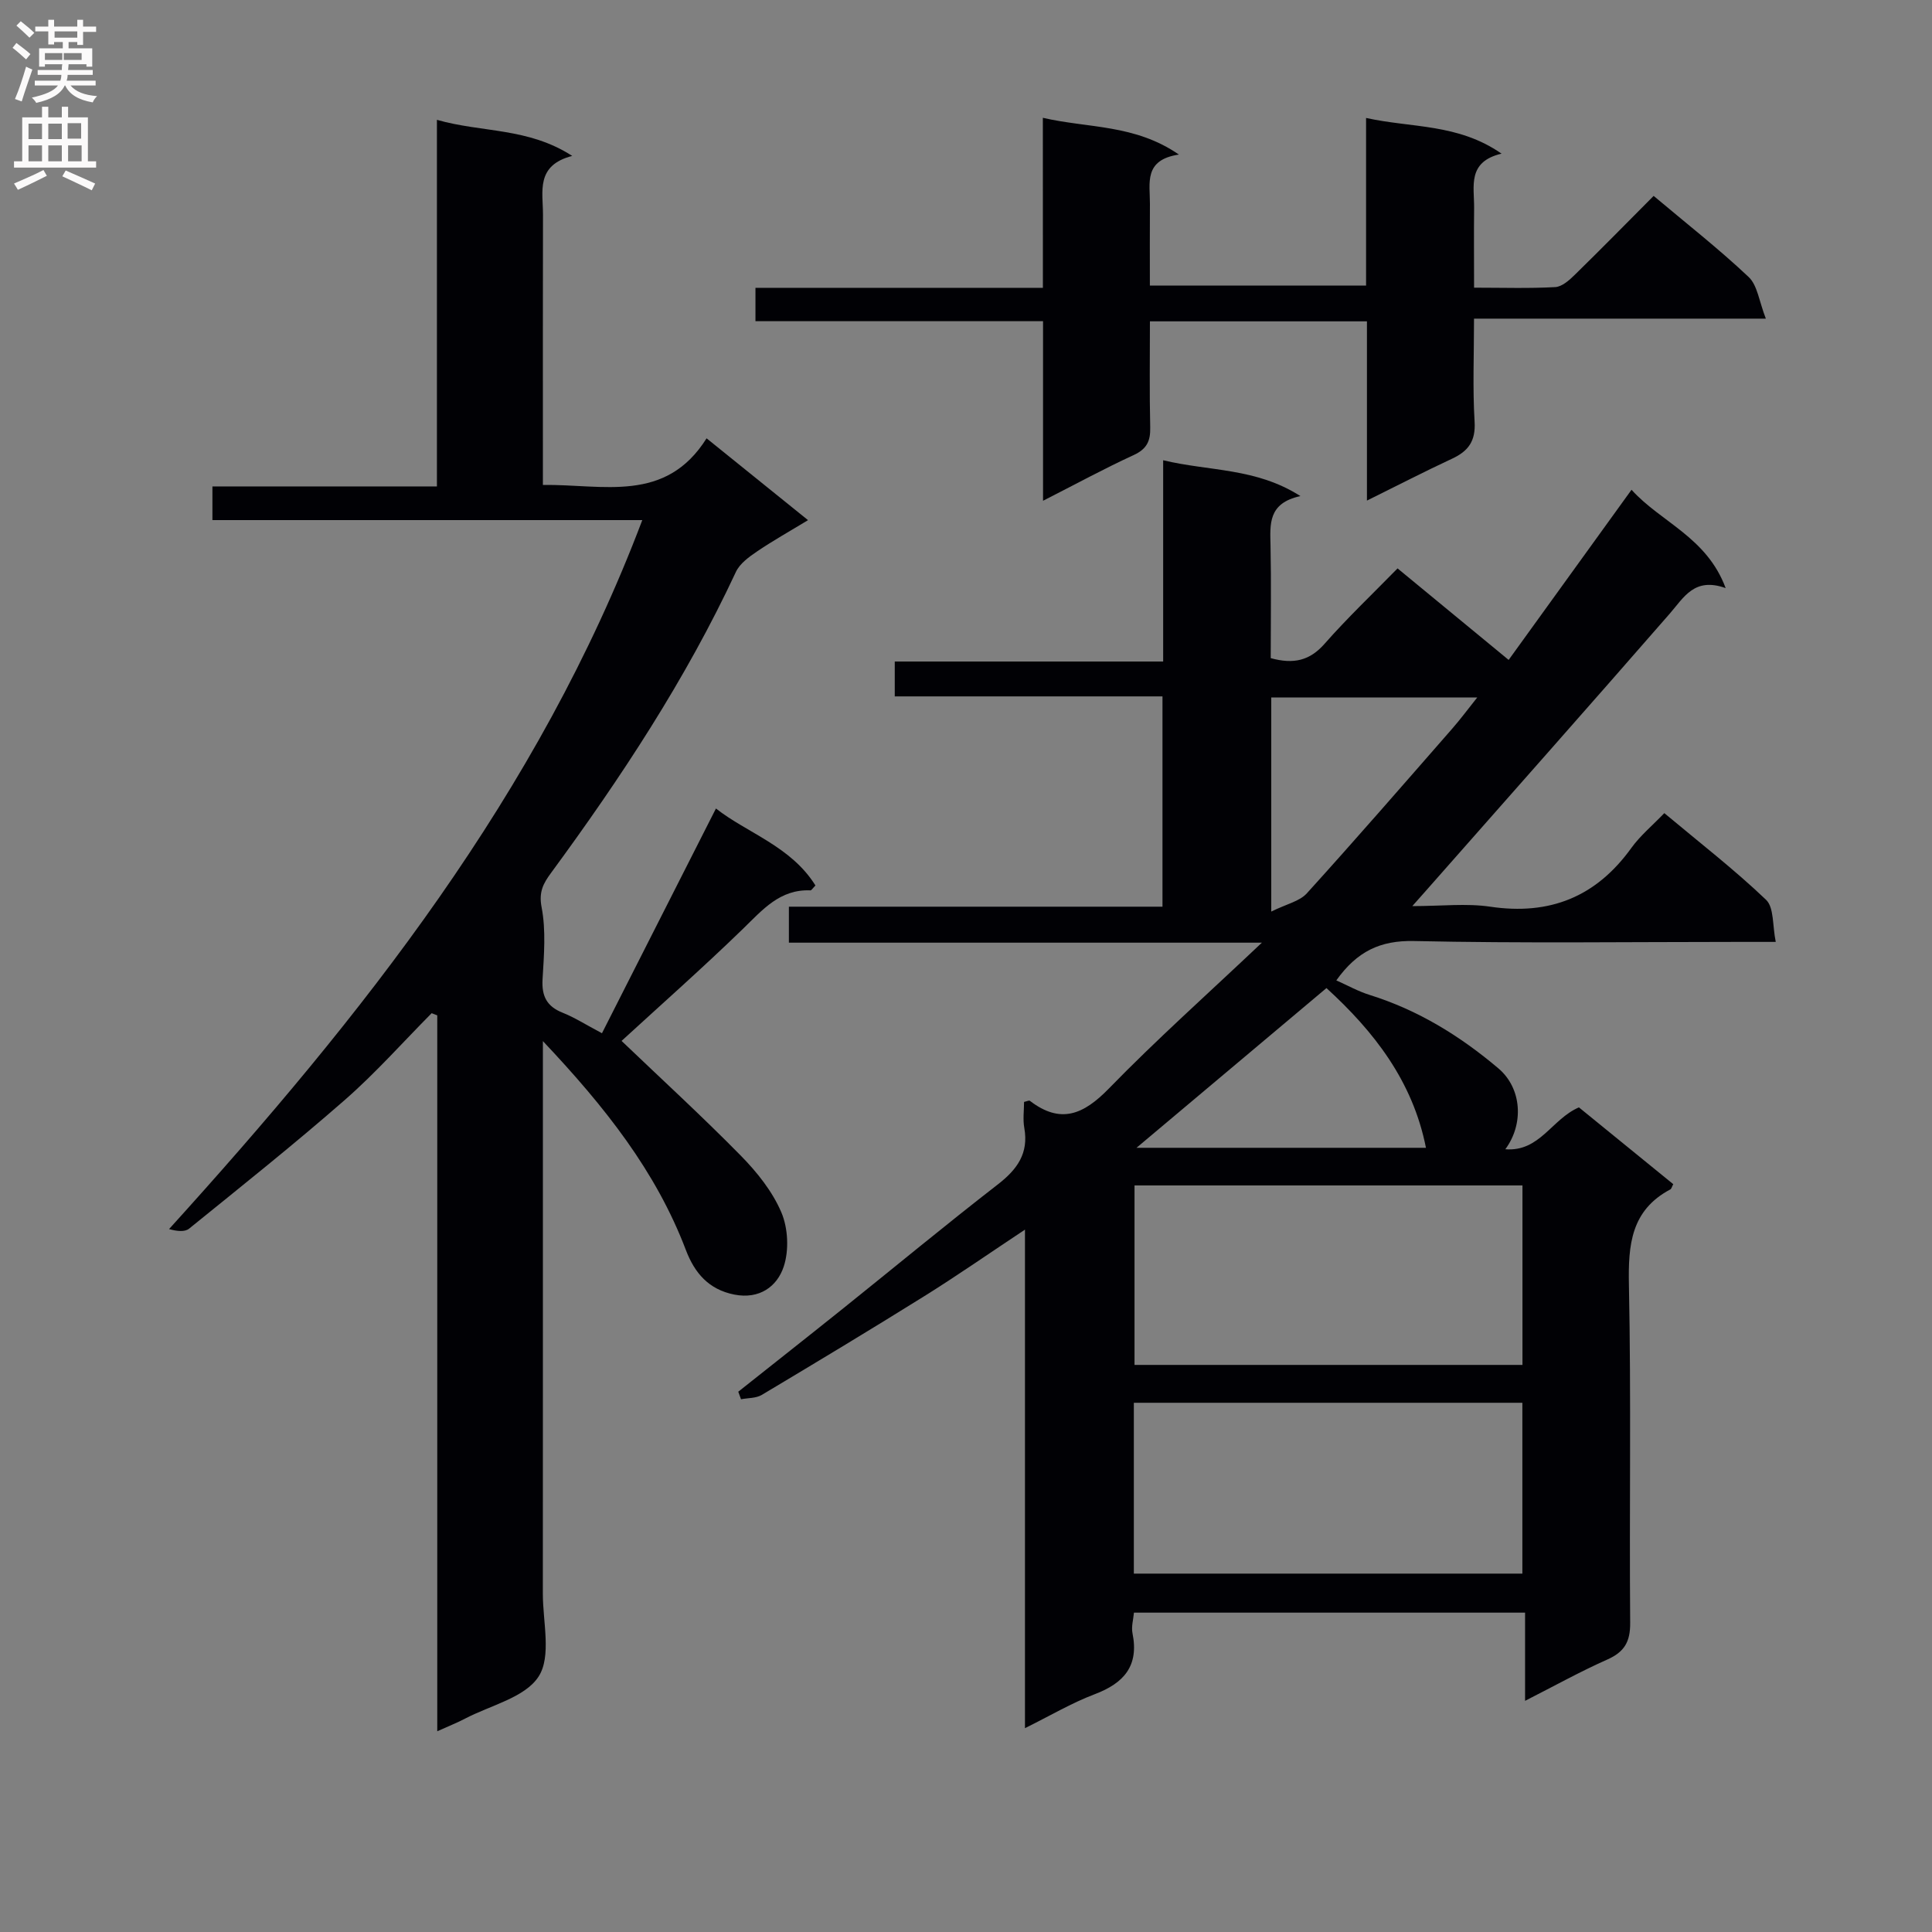 <svg enable-background="new 0 0 400 400" viewBox="0 0 400 400" xmlns="http://www.w3.org/2000/svg"><rect x="0" y="0" width="400" height="400" fill="#808080" stroke="none"/><g fill="#010105"><path d="m315.75 352.14c0-6.3 0-12.05 0-18.26-27.16 0-53.86 0-80.98 0-.12 1.4-.57 2.9-.3 4.26 1.37 6.77-1.76 10.34-7.85 12.64-4.77 1.81-9.22 4.45-14.41 7.02 0-34.53 0-68.4 0-103.22-7.42 4.92-14.02 9.52-20.83 13.77-11.14 6.95-22.39 13.72-33.66 20.45-1.19.71-2.85.62-4.3.9-.19-.52-.38-1.04-.57-1.56 7.26-5.77 14.55-11.5 21.78-17.3 10.65-8.54 21.16-17.25 31.95-25.61 4.01-3.11 6.43-6.42 5.49-11.7-.32-1.76-.05-3.63-.05-5.39.6-.13 1.03-.36 1.2-.23 6.36 4.88 11.1 2.86 16.35-2.53 9.82-10.1 20.36-19.49 31.69-30.21-33.59 0-65.61 0-97.93 0 0-2.6 0-4.67 0-7.45h77.35c0-14.78 0-28.87 0-43.54-18.38 0-36.77 0-55.43 0 0-2.63 0-4.69 0-7.22h55.57c0-13.98 0-27.52 0-41.67 9.62 2.31 19.19 1.53 28.42 7.42-6.77 1.46-6.28 5.86-6.19 10.3.16 7.78.04 15.57.04 23.25 4.76 1.31 8.09.51 11.15-2.97 4.72-5.37 9.93-10.31 15.11-15.61 7.62 6.28 14.92 12.29 23 18.95 8.46-11.71 16.76-23.21 25.44-35.23 6.1 6.75 15.57 9.8 19.49 20.36-6.47-2.32-8.62 1.89-11.57 5.28-16.83 19.31-33.83 38.48-50.77 57.7-.54.61-1.08 1.22-2.54 2.86 6.07 0 11.2-.61 16.13.12 12.35 1.83 21.94-2.04 29.23-12.17 1.83-2.54 4.32-4.6 6.82-7.2 7.28 6.09 14.49 11.67 21.06 17.94 1.68 1.6 1.31 5.34 2.01 8.72-3.32 0-5.62 0-7.92 0-22.33 0-44.66.31-66.98-.18-6.96-.15-11.77 2.11-16.08 8.15 2.32 1.03 4.53 2.27 6.9 3.01 10.02 3.13 18.7 8.47 26.66 15.21 4.87 4.13 5.3 11.52 1.43 16.74 7.15.56 9.59-6.24 15.24-8.67 6.27 5.1 12.92 10.51 19.53 15.9-.3.55-.37.96-.6 1.08-8.14 4.32-8.75 11.45-8.58 19.77.48 23.32.07 46.65.26 69.98.03 3.95-1.22 6.03-4.76 7.6-5.59 2.48-10.94 5.46-17 8.54zm-80.86-106.71v37.16h80.32c0-12.57 0-24.81 0-37.16-26.97 0-53.55 0-80.32 0zm-.14 80.37h80.44c0-11.9 0-23.61 0-35.37-26.97 0-53.54 0-80.44 0zm.55-88.16h59.93c-2.75-13.88-10.83-24.14-20.6-33.07-13.11 11.02-25.93 21.8-39.33 33.07zm27.9-48.91c3.17-1.57 5.88-2.12 7.37-3.78 10.17-11.22 20.1-22.66 30.07-34.06 1.75-2 3.34-4.15 5.21-6.49-14.77 0-28.67 0-42.65 0z"/><path d="m90.53 358.44c0-49.89 0-99.05 0-148.22-.39-.15-.77-.3-1.16-.45-5.95 6-11.58 12.36-17.92 17.91-10.51 9.2-21.45 17.91-32.3 26.7-.89.72-2.5.54-4.15.09 39.93-44.07 76.48-89.97 97.98-146.79-29.66 0-59.15 0-89 0 0-2.61 0-4.5 0-6.97h46.48c0-25.46 0-50.35 0-75.9 9.38 2.68 18.84 1.55 28.01 7.47-7.63 1.97-6.04 7.42-6.05 12.2-.04 16.66-.02 33.33-.02 49.99v5.93c12.51-.16 25.38 3.88 33.89-9.65 7.24 5.84 13.81 11.15 21 16.94-3.71 2.26-7.23 4.23-10.55 6.48-1.67 1.13-3.57 2.51-4.38 4.24-10.38 22.27-23.82 42.64-38.31 62.37-1.55 2.11-2.53 3.87-1.92 7.04.93 4.82.49 9.96.2 14.95-.2 3.48.88 5.6 4.15 6.9 2.45.97 4.7 2.42 8.15 4.25 7.84-15.45 15.67-30.88 23.6-46.53 6.38 5.04 15.54 7.81 20.6 15.94-.58.58-.82 1.02-1.04 1.01-6.34-.26-9.91 4.03-13.97 7.97-8.32 8.07-17.02 15.76-25.13 23.2 8.27 7.91 16.69 15.62 24.69 23.76 3.35 3.41 6.53 7.38 8.38 11.71 1.41 3.29 1.62 7.88.5 11.26-1.37 4.13-5.03 6.81-10.23 5.79-5.3-1.05-8.21-4.46-10.02-9.21-6.2-16.32-16.75-29.65-29.61-43.27v6.45c0 35.99.01 71.99-.01 107.98 0 5.82 1.81 12.92-.86 17.1-2.8 4.38-9.97 5.98-15.26 8.75-1.57.83-3.24 1.48-5.74 2.61z"/><path d="m215.91 24.39c9.46 2.19 19.01 1.3 28.17 7.61-7.35 1.09-5.98 5.96-6 10.18-.04 5.49-.01 10.98-.01 16.94h44.76c0-11.44 0-22.69 0-34.7 9.48 2.1 19 1.11 28.05 7.39-7.16 1.69-5.64 6.79-5.68 11.23-.06 5.29-.01 10.58-.01 16.52 5.92 0 11.37.18 16.81-.12 1.4-.08 2.91-1.43 4.04-2.54 5.46-5.34 10.81-10.79 16.33-16.34 6.83 5.75 13.53 10.99 19.68 16.8 1.82 1.72 2.15 5.03 3.55 8.61-20.85 0-40.24 0-60.42 0 0 7.49-.3 14.43.12 21.33.24 4.01-1.28 6.09-4.65 7.66-5.67 2.64-11.23 5.51-17.64 8.68 0-12.73 0-24.75 0-37.11-15.19 0-29.74 0-44.93 0 0 7.39-.11 14.67.06 21.94.07 2.83-.69 4.49-3.43 5.75-6.12 2.81-12.04 6.04-18.76 9.46 0-12.82 0-24.74 0-37.18-20 0-39.57 0-59.54 0 0-2.4 0-4.28 0-6.91h59.51c-.01-12-.01-23.27-.01-35.2z"/></g><path d="m2.6 9.9.8-1c.9.7 1.9 1.4 2.9 2.3l-.9 1.1c-1.1-1-2-1.8-2.8-2.4zm.5 10.6c.9-2.1 1.6-4.3 2.3-6.7.4.2.8.4 1.3.6-.7 2.1-1.5 4.3-2.2 6.6zm.3-15.2.9-.9c1 .8 2 1.6 2.8 2.4l-1 1c-.9-.9-1.8-1.7-2.7-2.5zm12.6-1.2h1.2v1.4h2.7v1.1h-2.7v2.7h-1.2v-.6h-1.8v1.3h4.9v3.8h-1.2v-.5h-3.7c0 .4-.1.9-.1 1.2h5.1v1h-5.2c0 .5-.1.9-.2 1.2h6v1h-5.2c1.1 1.3 2.9 2 5.5 2.2-.4.4-.7.8-.9 1.3-2.9-.5-4.8-1.6-5.7-3.5h-.1c-.8 1.7-2.7 2.9-5.9 3.6-.2-.4-.6-.8-.9-1.1 2.8-.6 4.6-1.4 5.4-2.5h-4.8v-1h5.3c.1-.3.2-.7.2-1.2h-4.9v-1h5c0-.4 0-.8.1-1.2h-3.6v.5h-1.2v-3.8h4.9v-1.3h-1.8v.5h-1.2v-2.7h-2.7v-1h2.7v-1.4h1.2v1.4h4.8zm-6.7 8.3h3.6c0-.4 0-.9 0-1.4h-3.6zm1.9-4.6h4.8v-1.3h-4.7v1.3zm6.7 3.2h-4.7v1.4h3.7v-1.4z" fill="#fbfafa"/><path d="m8.7 22.1h1.3v2.2h2.8v-2.2h1.3v2.2h4.1v9.1h1.7v1.3h-17v-1.3h1.7v-9.1h4.1zm.3 13.1.7 1.2c-1.8.9-3.8 1.9-6 2.9-.2-.4-.5-.8-.8-1.3 2.3-1 4.4-1.9 6.1-2.8zm-3.1-6.4h2.8v-3.2h-2.8zm0 4.6h2.8v-3.3h-2.8zm4.1-4.6h2.8v-3.2h-2.8zm0 4.6h2.8v-3.3h-2.8zm3.6 1.9c2.1.9 4.1 1.8 6.1 2.7l-.7 1.4c-2.2-1.1-4.2-2-6.1-2.9zm3.2-9.8h-2.8v3.2h2.8v-3.1zm-2.7 7.9h2.8v-3.3h-2.8z" fill="#fbfafa"/></svg>